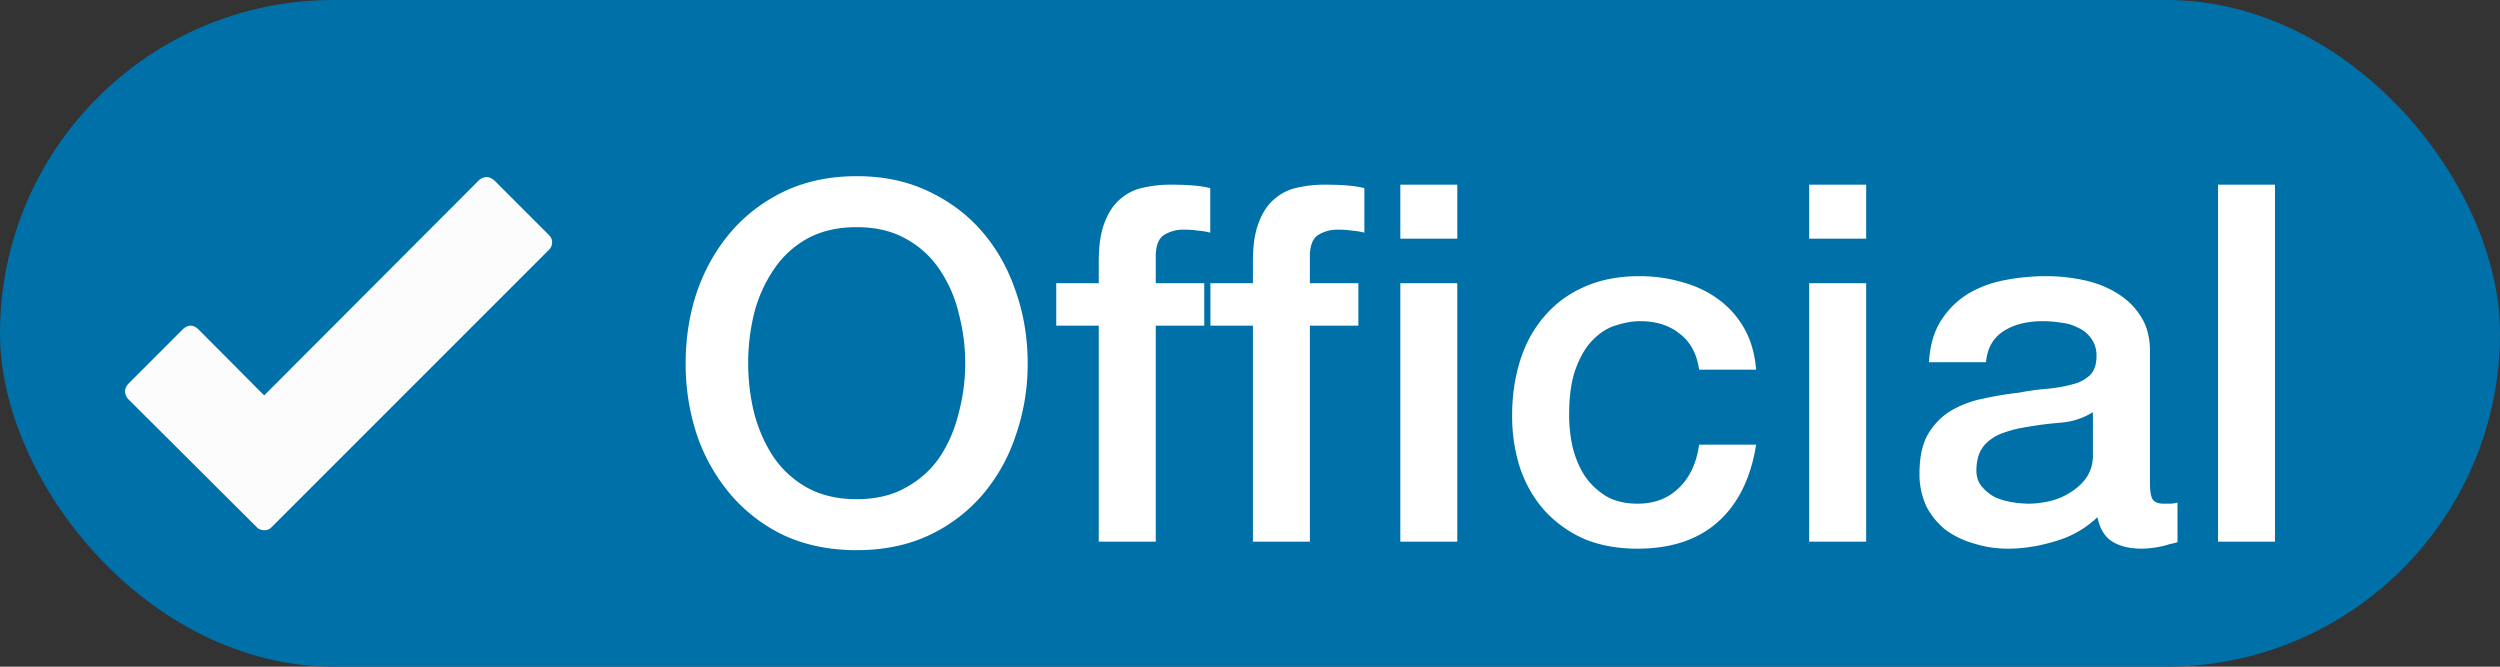 <svg width="60" height="16" fill="none" xmlns="http://www.w3.org/2000/svg"><rect width="100%" height="100%" fill="#333333" stroke="none"/><rect width="60" height="16" rx="8" fill="#0070A8"/><path fill-rule="evenodd" clip-rule="evenodd" d="M13.25 5.82a.238.238 0 01-.074.174L6.52 12.65a.211.211 0 01-.17.074h-.02a.233.233 0 01-.17-.074L3.075 9.576A.298.298 0 013 9.396c0-.056.025-.116.074-.18l1.32-1.32c.12-.106.24-.106.36 0L6.34 9.49l5.157-5.167a.298.298 0 01.18-.074c.056 0 .116.025.18.074l1.32 1.32c.05.05.074.108.074.175z" fill="#FCFCFC"/><path d="M20.56 5.452c-.456 0-.852.092-1.188.276a2.313 2.313 0 00-.804.744 3.356 3.356 0 00-.468 1.044 5.026 5.026 0 00-.144 1.2c0 .408.048.808.144 1.2.104.392.26.744.468 1.056.208.304.476.548.804.732.336.184.732.276 1.188.276.456 0 .848-.092 1.176-.276.336-.184.608-.428.816-.732.208-.312.36-.664.456-1.056a4.66 4.66 0 000-2.4 3.162 3.162 0 00-.456-1.044 2.282 2.282 0 00-.816-.744c-.328-.184-.72-.276-1.176-.276zm0-1.224c.64 0 1.212.12 1.716.36.512.24.944.564 1.296.972.352.408.62.884.804 1.428.192.544.288 1.12.288 1.728a5.19 5.19 0 01-.288 1.74 4.24 4.24 0 01-.804 1.428 3.84 3.84 0 01-1.296.972c-.504.232-1.076.348-1.716.348-.64 0-1.216-.116-1.728-.348a3.872 3.872 0 01-1.284-.972 4.406 4.406 0 01-.816-1.428 5.395 5.395 0 01-.276-1.74c0-.608.092-1.184.276-1.728.192-.544.464-1.02.816-1.428.352-.408.78-.732 1.284-.972.512-.24 1.088-.36 1.728-.36zm4.79 2.568h1.02V6.28c0-.392.048-.708.144-.948.096-.248.224-.436.384-.564.16-.136.34-.224.54-.264.208-.048.424-.072.648-.072.44 0 .76.028.96.084v1.068a1.544 1.544 0 00-.288-.048 2.156 2.156 0 00-.348-.024.864.864 0 00-.48.132c-.128.088-.192.26-.192.516v.636h1.164v1.02h-1.164V13H26.37V7.816h-1.02v-1.02zm3.7 0h1.02V6.28c0-.392.047-.708.143-.948.096-.248.224-.436.384-.564.16-.136.34-.224.54-.264.208-.048.424-.072.648-.072.44 0 .76.028.96.084v1.068a1.544 1.544 0 00-.288-.048 2.156 2.156 0 00-.348-.024.864.864 0 00-.48.132c-.128.088-.192.26-.192.516v.636h1.164v1.02h-1.164V13H30.07V7.816h-1.02v-1.02zm4.558-2.364h1.367v1.296h-1.367V4.432zm0 2.364h1.367V13h-1.367V6.796zm7.171 2.076c-.056-.384-.212-.672-.468-.864-.248-.2-.564-.3-.948-.3-.176 0-.364.032-.564.096-.2.056-.384.168-.552.336-.168.16-.308.388-.42.684-.112.288-.168.668-.168 1.14 0 .256.028.512.084.768.064.256.16.484.288.684.136.2.308.364.516.492.208.12.46.18.756.18.4 0 .728-.124.984-.372.264-.248.428-.596.492-1.044h1.368c-.128.808-.436 1.428-.924 1.86-.48.424-1.12.636-1.92.636-.488 0-.92-.08-1.296-.24a2.86 2.86 0 01-.936-.672 2.992 2.992 0 01-.588-1.02 4.075 4.075 0 01-.192-1.272c0-.464.064-.9.192-1.308.128-.408.32-.76.576-1.056.256-.304.572-.54.948-.708.384-.176.832-.264 1.344-.264.36 0 .7.048 1.02.144.328.088.616.224.864.408.256.184.464.416.624.696.16.28.256.612.288.996h-1.368zm2.641-4.44h1.368v1.296H43.42V4.432zm0 2.364h1.368V13H43.42V6.796zm8.18 4.824c0 .168.02.288.06.36.048.072.136.108.264.108h.144c.056 0 .12-.008.192-.024v.948a1.66 1.66 0 01-.192.048 1.897 1.897 0 01-.228.06 2.483 2.483 0 01-.445.048c-.28 0-.512-.056-.696-.168-.183-.112-.303-.308-.36-.588a2.417 2.417 0 01-1.008.576c-.392.12-.772.18-1.14.18-.28 0-.547-.04-.803-.12a2.16 2.16 0 01-.684-.324 1.785 1.785 0 01-.468-.564 1.828 1.828 0 01-.168-.804c0-.384.068-.696.204-.936.144-.24.328-.428.552-.564a2.46 2.46 0 01.768-.288c.288-.064.575-.112.864-.144a5.93 5.93 0 01.707-.096c.225-.024.42-.06.589-.108a.9.9 0 00.407-.216c.105-.104.157-.256.157-.456a.678.678 0 00-.133-.432.741.741 0 00-.312-.252 1.104 1.104 0 00-.407-.12 2.775 2.775 0 00-.432-.036c-.384 0-.7.08-.948.24-.248.16-.389.408-.42.744h-1.369c.024-.4.12-.732.288-.996.169-.264.38-.476.636-.636.264-.16.56-.272.889-.336a5.251 5.251 0 011.008-.096c.303 0 .603.032.9.096.296.064.56.168.791.312.24.144.432.332.576.564.145.224.216.5.216.828v3.192zm-1.37-1.728a1.71 1.71 0 01-.767.252 8.896 8.896 0 00-.913.12c-.144.024-.284.06-.42.108-.136.04-.255.1-.36.18a.78.78 0 00-.252.3c-.055.12-.084.268-.084.444 0 .152.044.28.133.384.088.104.192.188.312.252.127.056.264.096.407.12.153.024.288.036.409.036.151 0 .316-.02.492-.06.175-.04.34-.108.491-.204.16-.096.292-.216.396-.36a.954.954 0 00.156-.552v-1.02zm3.003-5.46H54.6V13h-1.367V4.432z" fill="#fff"/></svg>